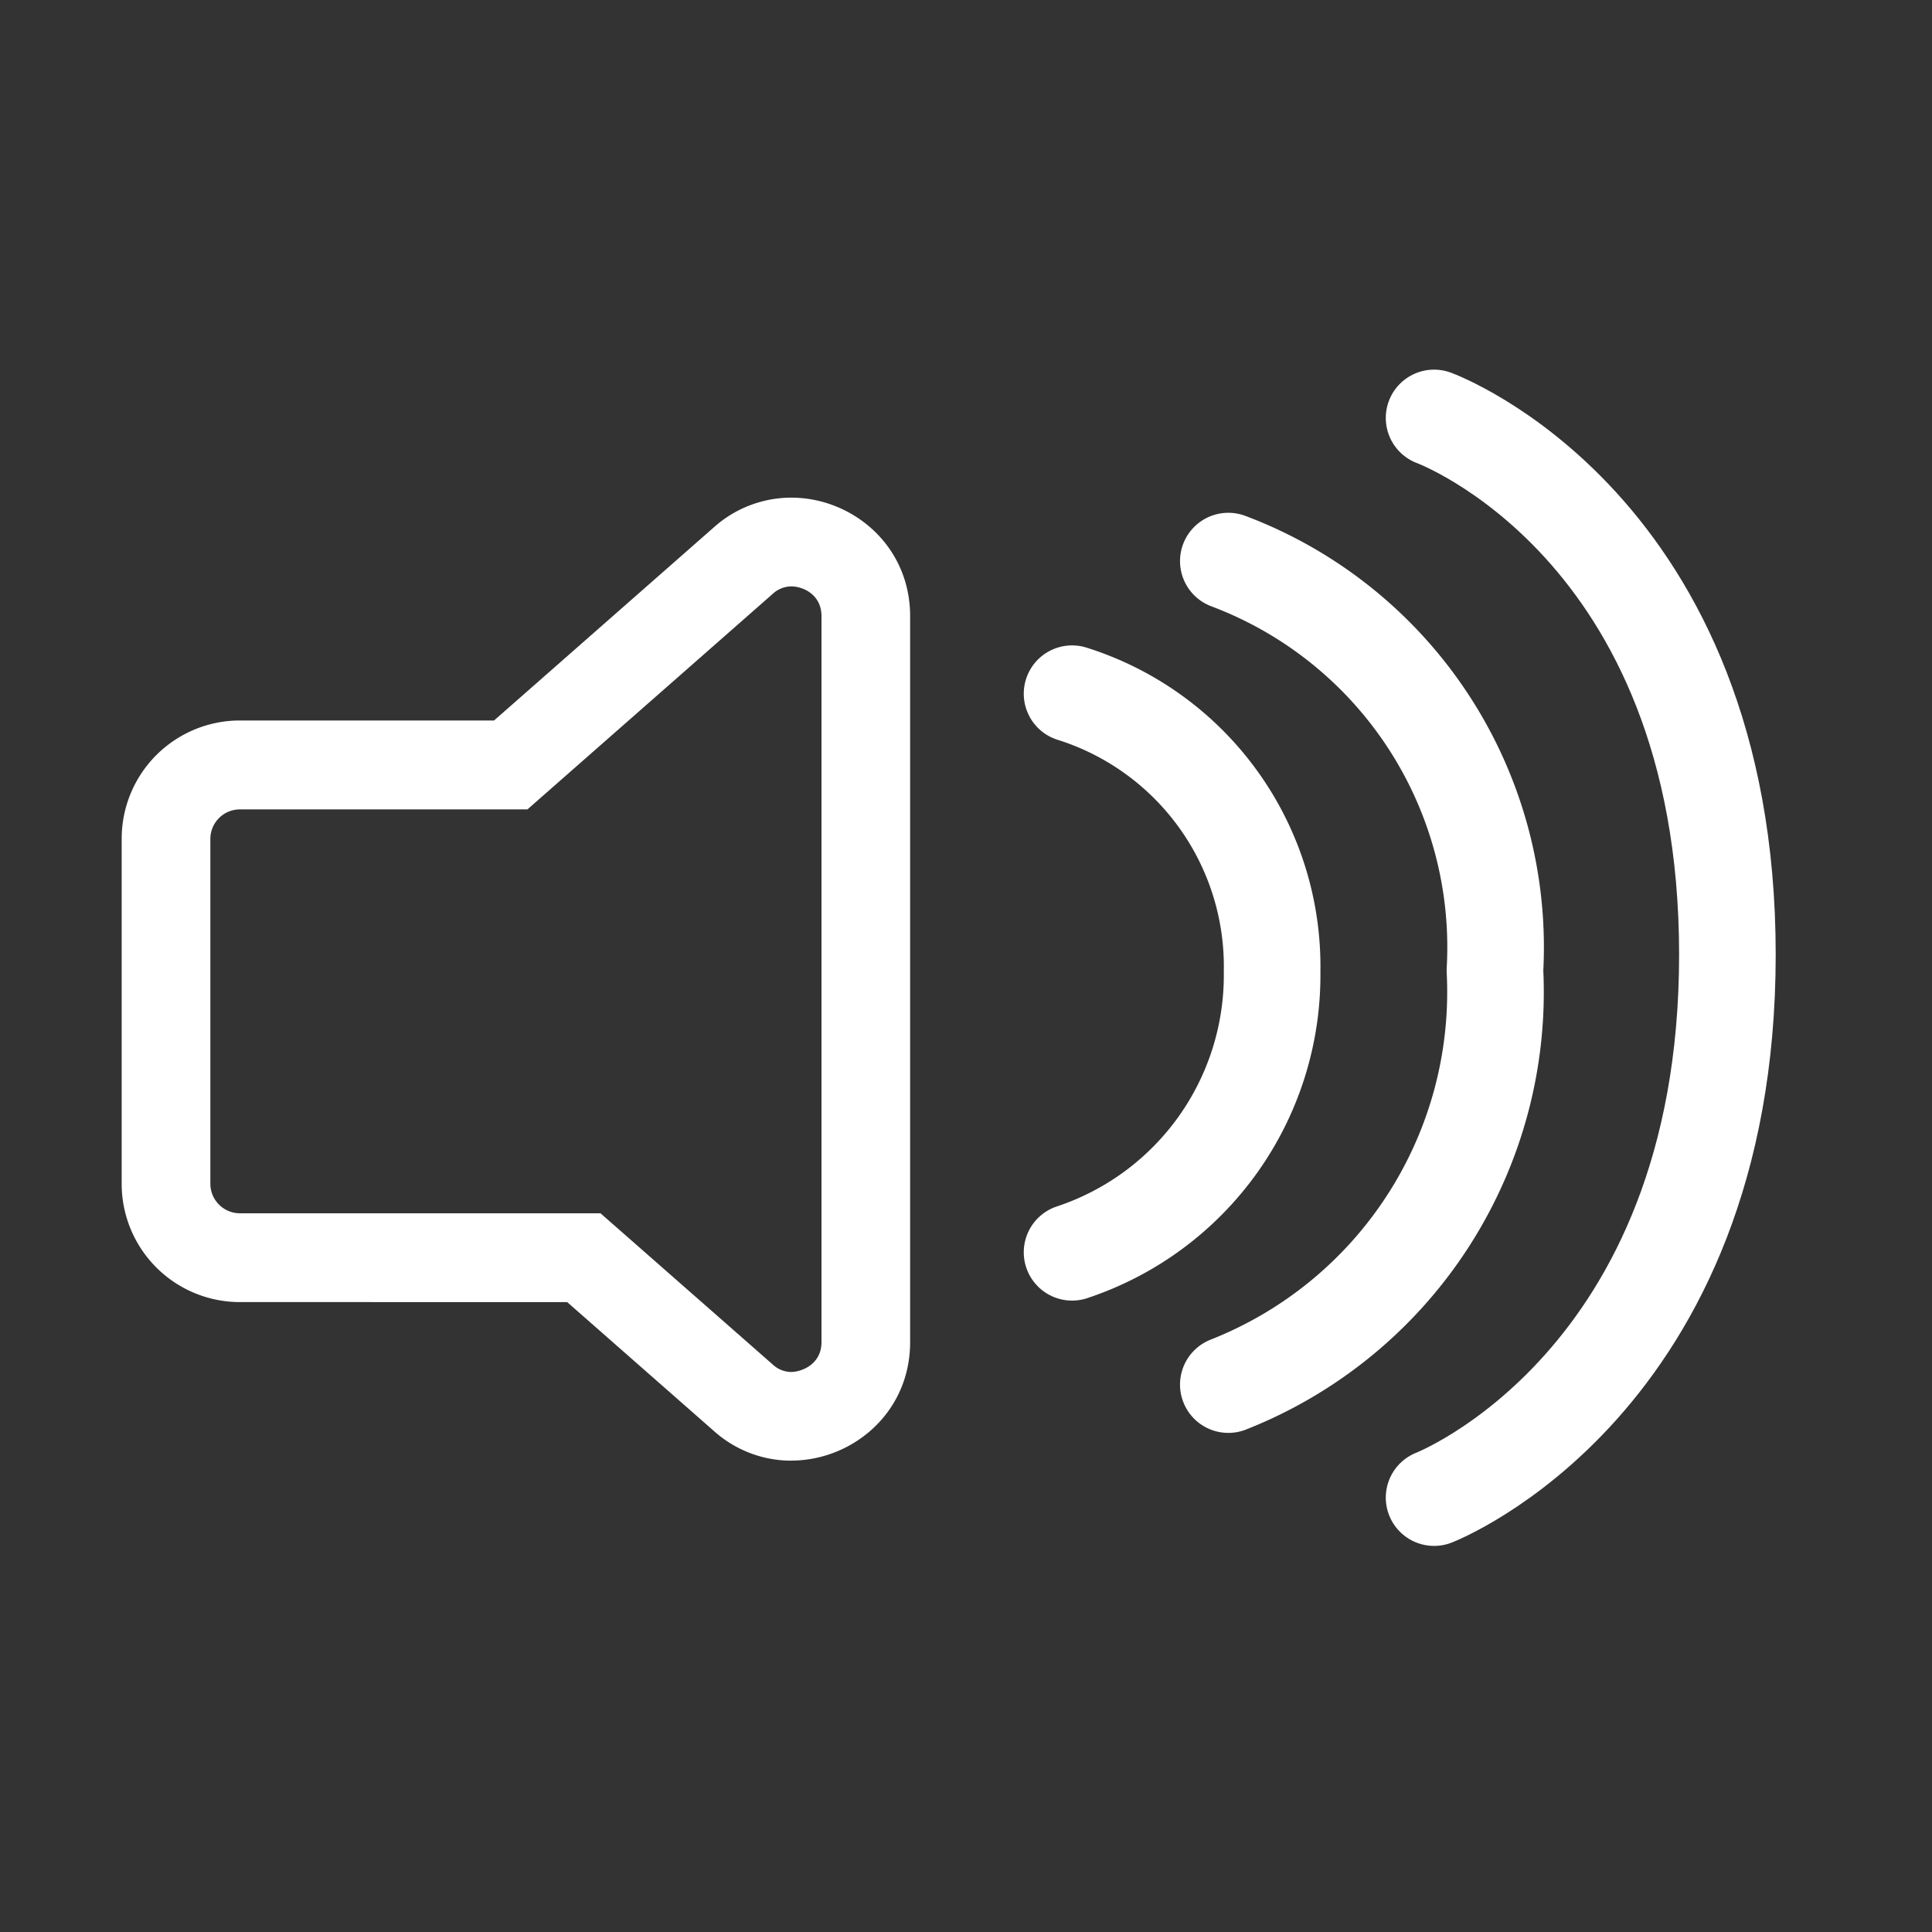 <svg id="Layer_1" data-name="Layer 1" xmlns="http://www.w3.org/2000/svg" viewBox="0 0 500 500"><rect x="0" y="0" width="500" height="500" fill="#333333" stroke="none"/><defs><style>.cls-1,.cls-3{fill:none;}.cls-2{fill:#fff;}.cls-3{stroke:#fff;stroke-linecap:round;stroke-linejoin:round;stroke-width:25px;}</style></defs><g id="Union_3" data-name="Union 3"><path class="cls-1" d="M184.76,370.4l-38-33.43H62.09a30.6,30.6,0,0,1-30.6-30.59V217.05a30.59,30.59,0,0,1,30.6-30.59h65.78l56.89-50a30.59,30.59,0,0,1,50.79,22.94V347.36A30.6,30.6,0,0,1,205,378h-.18A30.05,30.05,0,0,1,184.76,370.4Z"/><path class="cls-2" d="M204.77,355.06c2.55,0,7.83-1.88,7.83-7.71V159.47c0-5.62-4.8-7.71-7.83-7.71a7.17,7.17,0,0,0-4.87,2l-56.9,50-6.5,5.71H62.08a7.65,7.65,0,0,0-7.64,7.64v89.32A7.66,7.66,0,0,0,62.08,314h93.33l6.5,5.7,38,33.37a7.15,7.15,0,0,0,4.87,2h0m0,22.95a30,30,0,0,1-20-7.66l-38-33.38H62.08a30.6,30.6,0,0,1-30.59-30.6V217.05a30.6,30.6,0,0,1,30.59-30.59h65.78l56.9-50a30.06,30.06,0,0,1,20-7.67c15.79,0,30.78,12.36,30.78,30.66V347.35C235.55,365.65,220.55,378,204.77,378Z"/></g><path id="Path_13" data-name="Path 13" class="cls-3" d="M371.14,108.16s75.91,27.74,75.91,138.89-75.91,140.53-75.91,140.53"/><path id="Path_14" data-name="Path 14" class="cls-3" d="M317.89,145.21a106.75,106.75,0,0,1,69,105.93,109.19,109.19,0,0,1-69,107.19"/><path id="Path_15" data-name="Path 15" class="cls-3" d="M277.45,179.53a74,74,0,0,1,51.77,71.9,75.56,75.56,0,0,1-51.77,72.66"/></svg>